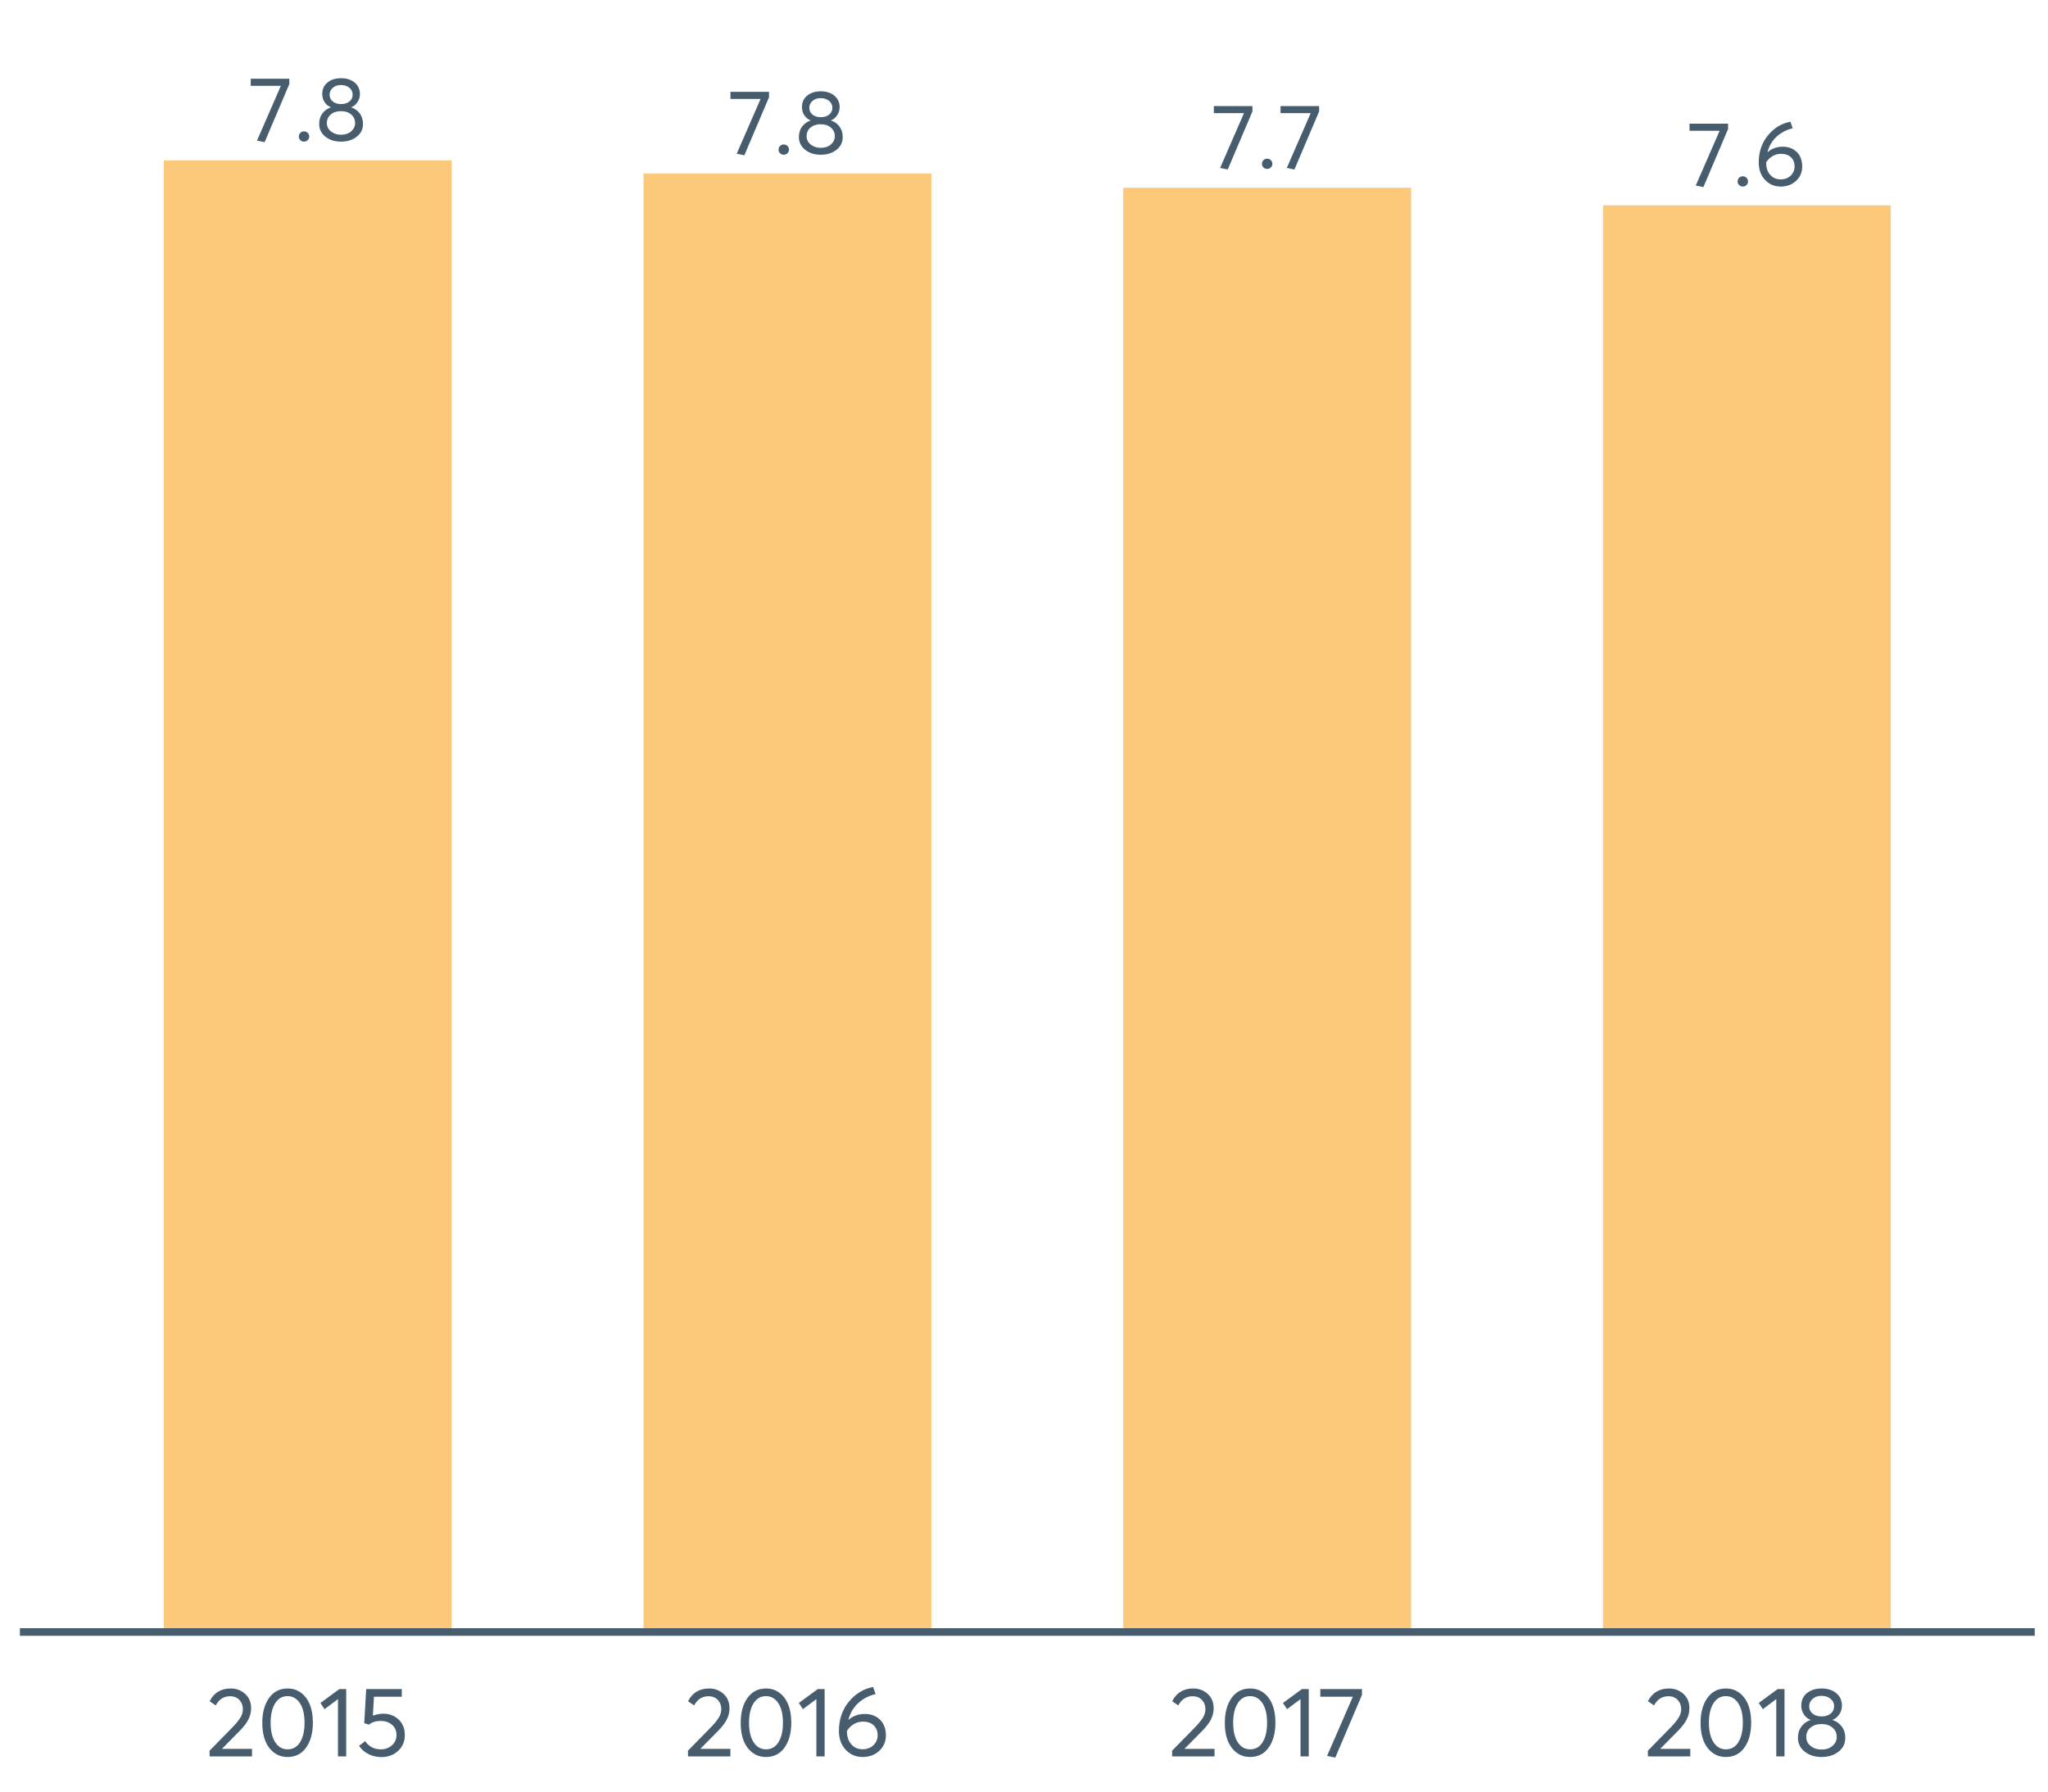 <?xml version="1.0" encoding="UTF-8"?>
<svg xmlns="http://www.w3.org/2000/svg" xmlns:xlink="http://www.w3.org/1999/xlink" width="822.857pt" height="720pt" viewBox="0 0 822.857 720" version="1.1">
<defs>
<g>
<symbol overflow="visible" id="glyph0-0">
<path style="stroke:none;" d="M 0.984 -25.047 L 16.48 -25.047 L 16.48 -22.898 L 6.562 0.438 L 3.5 -0.184 L 13.09 -22.203 L 0.984 -22.203 Z M 0.984 -25.047 "/>
</symbol>
<symbol overflow="visible" id="glyph0-1">
<path style="stroke:none;" d="M 4.41 0.219 C 3.801 0.215 3.297 0.02 2.898 -0.383 C 2.496 -0.781 2.297 -1.262 2.297 -1.824 C 2.297 -2.402 2.496 -2.895 2.898 -3.301 C 3.297 -3.699 3.801 -3.902 4.41 -3.902 C 4.969 -3.902 5.453 -3.699 5.867 -3.301 C 6.277 -2.895 6.484 -2.402 6.488 -1.824 C 6.484 -1.262 6.277 -0.781 5.867 -0.383 C 5.453 0.02 4.969 0.215 4.41 0.219 Z M 4.41 0.219 "/>
</symbol>
<symbol overflow="visible" id="glyph0-2">
<path style="stroke:none;" d="M 14.512 -13.562 C 15.945 -13.098 17.102 -12.285 17.977 -11.121 C 18.852 -9.953 19.289 -8.543 19.289 -6.891 C 19.289 -4.773 18.449 -3.059 16.773 -1.75 C 15.094 -0.438 12.992 0.215 10.465 0.219 C 7.91 0.215 5.805 -0.457 4.156 -1.805 C 2.5 -3.152 1.676 -4.848 1.676 -6.891 C 1.676 -8.543 2.113 -9.953 2.988 -11.121 C 3.863 -12.285 5.004 -13.098 6.418 -13.562 L 6.418 -13.602 C 5.488 -13.891 4.676 -14.523 3.973 -15.496 C 3.27 -16.465 2.918 -17.594 2.918 -18.887 C 2.918 -20.852 3.621 -22.406 5.031 -23.551 C 6.438 -24.691 8.25 -25.266 10.465 -25.266 C 12.723 -25.266 14.551 -24.68 15.949 -23.516 C 17.348 -22.344 18.047 -20.801 18.047 -18.887 C 18.047 -17.621 17.688 -16.5 16.973 -15.516 C 16.254 -14.531 15.434 -13.891 14.512 -13.602 Z M 10.465 -22.531 C 9.102 -22.527 7.992 -22.152 7.145 -21.402 C 6.293 -20.648 5.871 -19.738 5.871 -18.668 C 5.871 -17.523 6.293 -16.605 7.145 -15.914 C 7.992 -15.219 9.102 -14.871 10.465 -14.875 C 11.848 -14.871 12.969 -15.219 13.836 -15.914 C 14.695 -16.605 15.129 -17.523 15.133 -18.668 C 15.129 -19.785 14.684 -20.707 13.801 -21.438 C 12.91 -22.164 11.801 -22.527 10.465 -22.531 Z M 10.465 -2.551 C 12.141 -2.547 13.5 -3.004 14.547 -3.918 C 15.59 -4.828 16.113 -5.93 16.117 -7.219 C 16.113 -8.652 15.59 -9.812 14.547 -10.699 C 13.5 -11.586 12.141 -12.027 10.465 -12.031 C 8.762 -12.027 7.387 -11.586 6.344 -10.699 C 5.297 -9.812 4.773 -8.652 4.777 -7.219 C 4.773 -5.883 5.32 -4.77 6.418 -3.883 C 7.508 -2.992 8.859 -2.547 10.465 -2.551 Z M 10.465 -2.551 "/>
</symbol>
<symbol overflow="visible" id="glyph0-3">
<path style="stroke:none;" d="M 11.668 -15.789 C 13.949 -15.785 15.82 -15.074 17.281 -13.656 C 18.734 -12.23 19.465 -10.293 19.469 -7.84 C 19.465 -5.527 18.645 -3.605 17.008 -2.078 C 15.363 -0.547 13.305 0.215 10.828 0.219 C 8.297 0.215 6.191 -0.68 4.52 -2.477 C 2.84 -4.273 2.004 -6.598 2.004 -9.445 C 2.004 -13.77 3.254 -17.426 5.758 -20.418 C 8.262 -23.406 11.254 -25.207 14.73 -25.816 L 15.641 -23.188 C 13.207 -22.625 11.082 -21.531 9.262 -19.906 C 7.438 -18.273 6.184 -16.16 5.504 -13.562 L 5.543 -13.562 C 7.168 -15.043 9.207 -15.785 11.668 -15.789 Z M 10.793 -2.66 C 12.445 -2.66 13.793 -3.164 14.84 -4.172 C 15.883 -5.18 16.406 -6.414 16.406 -7.875 C 16.406 -9.406 15.914 -10.633 14.93 -11.559 C 13.945 -12.48 12.625 -12.941 10.977 -12.945 C 9.66 -12.941 8.488 -12.613 7.457 -11.961 C 6.422 -11.301 5.602 -10.488 4.996 -9.516 L 4.996 -9.262 C 4.992 -7.289 5.531 -5.695 6.617 -4.484 C 7.695 -3.266 9.09 -2.66 10.793 -2.66 Z M 10.793 -2.66 "/>
</symbol>
<symbol overflow="visible" id="glyph1-0">
<path style="stroke:none;" d="M 6.578 -3.031 L 18.59 -3.031 L 18.59 0 L 1.574 0 L 1.535 -2.285 L 10.793 -11.738 C 12.156 -13.152 13.184 -14.414 13.883 -15.516 C 14.578 -16.617 14.93 -17.773 14.93 -18.984 C 14.93 -20.48 14.457 -21.719 13.512 -22.707 C 12.566 -23.688 11.344 -24.18 9.848 -24.184 C 7.246 -24.18 5.305 -22.945 4.02 -20.48 L 1.574 -22.176 C 3.305 -25.586 6.129 -27.293 10.043 -27.297 C 12.301 -27.293 14.23 -26.57 15.832 -25.129 C 17.434 -23.684 18.234 -21.754 18.238 -19.34 C 18.234 -17.789 17.879 -16.305 17.172 -14.887 C 16.461 -13.469 15.281 -11.922 13.629 -10.242 L 6.578 -3.113 Z M 6.578 -3.031 "/>
</symbol>
<symbol overflow="visible" id="glyph1-1">
<path style="stroke:none;" d="M 12.367 0.238 C 9.348 0.234 6.898 -0.977 5.023 -3.406 C 3.141 -5.832 2.203 -9.203 2.207 -13.512 C 2.203 -17.605 3.109 -20.926 4.922 -23.477 C 6.734 -26.02 9.215 -27.293 12.367 -27.297 C 15.387 -27.293 17.836 -26.078 19.715 -23.652 C 21.59 -21.219 22.527 -17.84 22.531 -13.512 C 22.527 -9.414 21.629 -6.098 19.832 -3.562 C 18.031 -1.031 15.543 0.234 12.367 0.238 Z M 12.367 -2.836 C 14.52 -2.836 16.195 -3.793 17.391 -5.711 C 18.586 -7.625 19.184 -10.227 19.184 -13.512 C 19.184 -16.895 18.559 -19.523 17.312 -21.406 C 16.062 -23.281 14.414 -24.223 12.367 -24.223 C 10.238 -24.223 8.57 -23.258 7.363 -21.328 C 6.156 -19.398 5.555 -16.793 5.555 -13.512 C 5.555 -10.148 6.176 -7.527 7.426 -5.652 C 8.668 -3.773 10.316 -2.836 12.367 -2.836 Z M 12.367 -2.836 "/>
</symbol>
<symbol overflow="visible" id="glyph1-2">
<path style="stroke:none;" d="M 7.879 0 L 7.879 -23.043 L 2.48 -18.984 L 0.828 -21.469 L 8.43 -27.059 L 11.188 -27.059 L 11.188 0 Z M 7.879 0 "/>
</symbol>
<symbol overflow="visible" id="glyph1-3">
<path style="stroke:none;" d="M 11.227 -17.172 C 13.719 -17.168 15.797 -16.387 17.469 -14.828 C 19.133 -13.262 19.969 -11.168 19.969 -8.547 C 19.969 -5.973 19.062 -3.859 17.25 -2.203 C 15.438 -0.551 13.203 0.273 10.555 0.277 C 8.688 0.273 6.961 -0.125 5.375 -0.926 C 3.781 -1.727 2.516 -2.836 1.574 -4.254 L 4.059 -6.145 C 4.688 -5.117 5.547 -4.309 6.637 -3.723 C 7.727 -3.129 8.953 -2.836 10.32 -2.836 C 12.074 -2.836 13.566 -3.379 14.789 -4.469 C 16.008 -5.559 16.617 -6.93 16.621 -8.586 C 16.617 -10.344 16.008 -11.73 14.789 -12.742 C 13.566 -13.75 12.09 -14.254 10.359 -14.258 C 8.309 -14.254 6.719 -13.758 5.594 -12.762 L 3.664 -13.352 L 4.449 -27.059 L 18.75 -27.059 L 18.75 -23.988 L 7.562 -23.988 L 7.129 -16.387 C 8.625 -16.906 9.992 -17.168 11.227 -17.172 Z M 11.227 -17.172 "/>
</symbol>
<symbol overflow="visible" id="glyph1-4">
<path style="stroke:none;" d="M 12.605 -17.055 C 15.07 -17.051 17.094 -16.281 18.672 -14.75 C 20.246 -13.211 21.035 -11.117 21.035 -8.469 C 21.035 -5.969 20.148 -3.895 18.375 -2.242 C 16.602 -0.59 14.375 0.234 11.699 0.238 C 8.965 0.234 6.691 -0.734 4.883 -2.676 C 3.07 -4.617 2.168 -7.125 2.168 -10.203 C 2.168 -14.875 3.52 -18.828 6.223 -22.059 C 8.926 -25.285 12.156 -27.227 15.914 -27.887 L 16.898 -25.051 C 14.27 -24.441 11.969 -23.262 10.004 -21.504 C 8.031 -19.746 6.68 -17.461 5.949 -14.652 L 5.988 -14.652 C 7.746 -16.25 9.949 -17.051 12.605 -17.055 Z M 11.66 -2.875 C 13.441 -2.871 14.898 -3.414 16.031 -4.508 C 17.16 -5.594 17.723 -6.93 17.727 -8.508 C 17.723 -10.16 17.191 -11.484 16.129 -12.484 C 15.062 -13.48 13.637 -13.98 11.855 -13.984 C 10.434 -13.98 9.168 -13.625 8.055 -12.918 C 6.938 -12.207 6.051 -11.328 5.395 -10.281 L 5.395 -10.004 C 5.391 -7.871 5.977 -6.152 7.148 -4.844 C 8.316 -3.527 9.82 -2.871 11.66 -2.875 Z M 11.66 -2.875 "/>
</symbol>
<symbol overflow="visible" id="glyph1-5">
<path style="stroke:none;" d="M 1.062 -27.059 L 17.805 -27.059 L 17.805 -24.734 L 7.09 0.473 L 3.781 -0.195 L 14.141 -23.988 L 1.062 -23.988 Z M 1.062 -27.059 "/>
</symbol>
<symbol overflow="visible" id="glyph1-6">
<path style="stroke:none;" d="M 15.676 -14.652 C 17.223 -14.148 18.473 -13.27 19.418 -12.012 C 20.363 -10.75 20.836 -9.227 20.836 -7.445 C 20.836 -5.16 19.93 -3.309 18.117 -1.891 C 16.305 -0.473 14.031 0.234 11.305 0.238 C 8.543 0.234 6.273 -0.492 4.488 -1.949 C 2.703 -3.406 1.809 -5.238 1.812 -7.445 C 1.809 -9.227 2.281 -10.75 3.23 -12.012 C 4.172 -13.27 5.406 -14.148 6.934 -14.652 L 6.934 -14.691 C 5.934 -15.004 5.055 -15.688 4.293 -16.738 C 3.531 -17.789 3.152 -19.012 3.152 -20.402 C 3.152 -22.527 3.91 -24.207 5.434 -25.445 C 6.953 -26.676 8.91 -27.293 11.305 -27.297 C 13.742 -27.293 15.719 -26.664 17.23 -25.406 C 18.738 -24.145 19.492 -22.477 19.496 -20.402 C 19.492 -19.035 19.105 -17.82 18.332 -16.758 C 17.555 -15.695 16.668 -15.004 15.676 -14.691 Z M 11.305 -24.344 C 9.828 -24.34 8.633 -23.934 7.719 -23.121 C 6.797 -22.305 6.34 -21.32 6.34 -20.168 C 6.34 -18.934 6.797 -17.941 7.719 -17.191 C 8.633 -16.441 9.828 -16.066 11.305 -16.07 C 12.797 -16.066 14.012 -16.441 14.949 -17.191 C 15.879 -17.941 16.348 -18.934 16.348 -20.168 C 16.348 -21.375 15.867 -22.371 14.91 -23.16 C 13.949 -23.945 12.746 -24.34 11.305 -24.344 Z M 11.305 -2.758 C 13.113 -2.754 14.586 -3.246 15.715 -4.234 C 16.844 -5.215 17.406 -6.402 17.41 -7.801 C 17.406 -9.344 16.844 -10.598 15.715 -11.559 C 14.586 -12.516 13.113 -12.996 11.305 -13 C 9.461 -12.996 7.977 -12.516 6.852 -11.559 C 5.719 -10.598 5.156 -9.344 5.16 -7.801 C 5.156 -6.352 5.746 -5.152 6.93 -4.195 C 8.109 -3.234 9.566 -2.754 11.305 -2.758 Z M 11.305 -2.758 "/>
</symbol>
</g>
<clipPath id="clip1">
  <path d="M 7.992 5.328 L 818.531 5.328 L 818.531 656.859 L 7.992 656.859 Z M 7.992 5.328 "/>
</clipPath>
</defs>
<g id="surface1619">
<g clip-path="url(#clip1)" clip-rule="nonzero">
<path style=" stroke:none;fill-rule:nonzero;fill:rgb(98.824%,78.824%,47.843%);fill-opacity:1;" d="M 65.816 64.465 L 181.465 64.465 L 181.465 655.859 L 65.816 655.859 Z M 65.816 64.465 "/>
<path style=" stroke:none;fill-rule:nonzero;fill:rgb(98.824%,78.824%,47.843%);fill-opacity:1;" d="M 258.562 69.73 L 374.211 69.73 L 374.211 655.859 L 258.562 655.859 Z M 258.562 69.73 "/>
<path style=" stroke:none;fill-rule:nonzero;fill:rgb(98.824%,78.824%,47.843%);fill-opacity:1;" d="M 451.309 75.438 L 566.957 75.438 L 566.957 655.859 L 451.309 655.859 Z M 451.309 75.438 "/>
<path style=" stroke:none;fill-rule:nonzero;fill:rgb(98.824%,78.824%,47.843%);fill-opacity:1;" d="M 644.059 82.516 L 759.707 82.516 L 759.707 655.859 L 644.059 655.859 Z M 644.059 82.516 "/>
<g style="fill:rgb(27.843%,36.078%,42.745%);fill-opacity:1;">
  <use xlink:href="#glyph0-0" x="99.758" y="56.699"/>
  <use xlink:href="#glyph0-1" x="117.77" y="56.699"/>
  <use xlink:href="#glyph0-2" x="126.557" y="56.699"/>
</g>
<g style="fill:rgb(27.843%,36.078%,42.745%);fill-opacity:1;">
  <use xlink:href="#glyph0-0" x="292.504" y="61.965"/>
  <use xlink:href="#glyph0-1" x="310.516" y="61.965"/>
  <use xlink:href="#glyph0-2" x="319.303" y="61.965"/>
</g>
<g style="fill:rgb(27.843%,36.078%,42.745%);fill-opacity:1;">
  <use xlink:href="#glyph0-0" x="486.727" y="67.672"/>
  <use xlink:href="#glyph0-1" x="504.738" y="67.672"/>
  <use xlink:href="#glyph0-0" x="513.525" y="67.672"/>
</g>
<g style="fill:rgb(27.843%,36.078%,42.745%);fill-opacity:1;">
  <use xlink:href="#glyph0-0" x="677.836" y="74.75"/>
  <use xlink:href="#glyph0-1" x="695.848" y="74.75"/>
  <use xlink:href="#glyph0-3" x="704.635" y="74.75"/>
</g>
</g>
<path style="fill:none;stroke-width:3.043;stroke-linecap:butt;stroke-linejoin:round;stroke:rgb(27.843%,36.078%,42.745%);stroke-opacity:1;stroke-miterlimit:10;" d="M 7.992 655.859 L 817.531 655.859 "/>
<g style="fill:rgb(27.843%,36.078%,42.745%);fill-opacity:1;">
  <use xlink:href="#glyph1-0" x="82.656" y="705.859"/>
  <use xlink:href="#glyph1-1" x="103.178" y="705.859"/>
  <use xlink:href="#glyph1-2" x="127.914" y="705.859"/>
  <use xlink:href="#glyph1-3" x="142.685" y="705.859"/>
</g>
<g style="fill:rgb(27.843%,36.078%,42.745%);fill-opacity:1;">
  <use xlink:href="#glyph1-0" x="274.871" y="705.859"/>
  <use xlink:href="#glyph1-1" x="295.393" y="705.859"/>
  <use xlink:href="#glyph1-2" x="320.129" y="705.859"/>
  <use xlink:href="#glyph1-4" x="334.9" y="705.859"/>
</g>
<g style="fill:rgb(27.843%,36.078%,42.745%);fill-opacity:1;">
  <use xlink:href="#glyph1-0" x="469.391" y="705.859"/>
  <use xlink:href="#glyph1-1" x="489.912" y="705.859"/>
  <use xlink:href="#glyph1-2" x="514.648" y="705.859"/>
  <use xlink:href="#glyph1-5" x="529.419" y="705.859"/>
</g>
<g style="fill:rgb(27.843%,36.078%,42.745%);fill-opacity:1;">
  <use xlink:href="#glyph1-0" x="660.543" y="705.859"/>
  <use xlink:href="#glyph1-1" x="681.065" y="705.859"/>
  <use xlink:href="#glyph1-2" x="705.801" y="705.859"/>
  <use xlink:href="#glyph1-6" x="720.572" y="705.859"/>
</g>
</g>
</svg>
